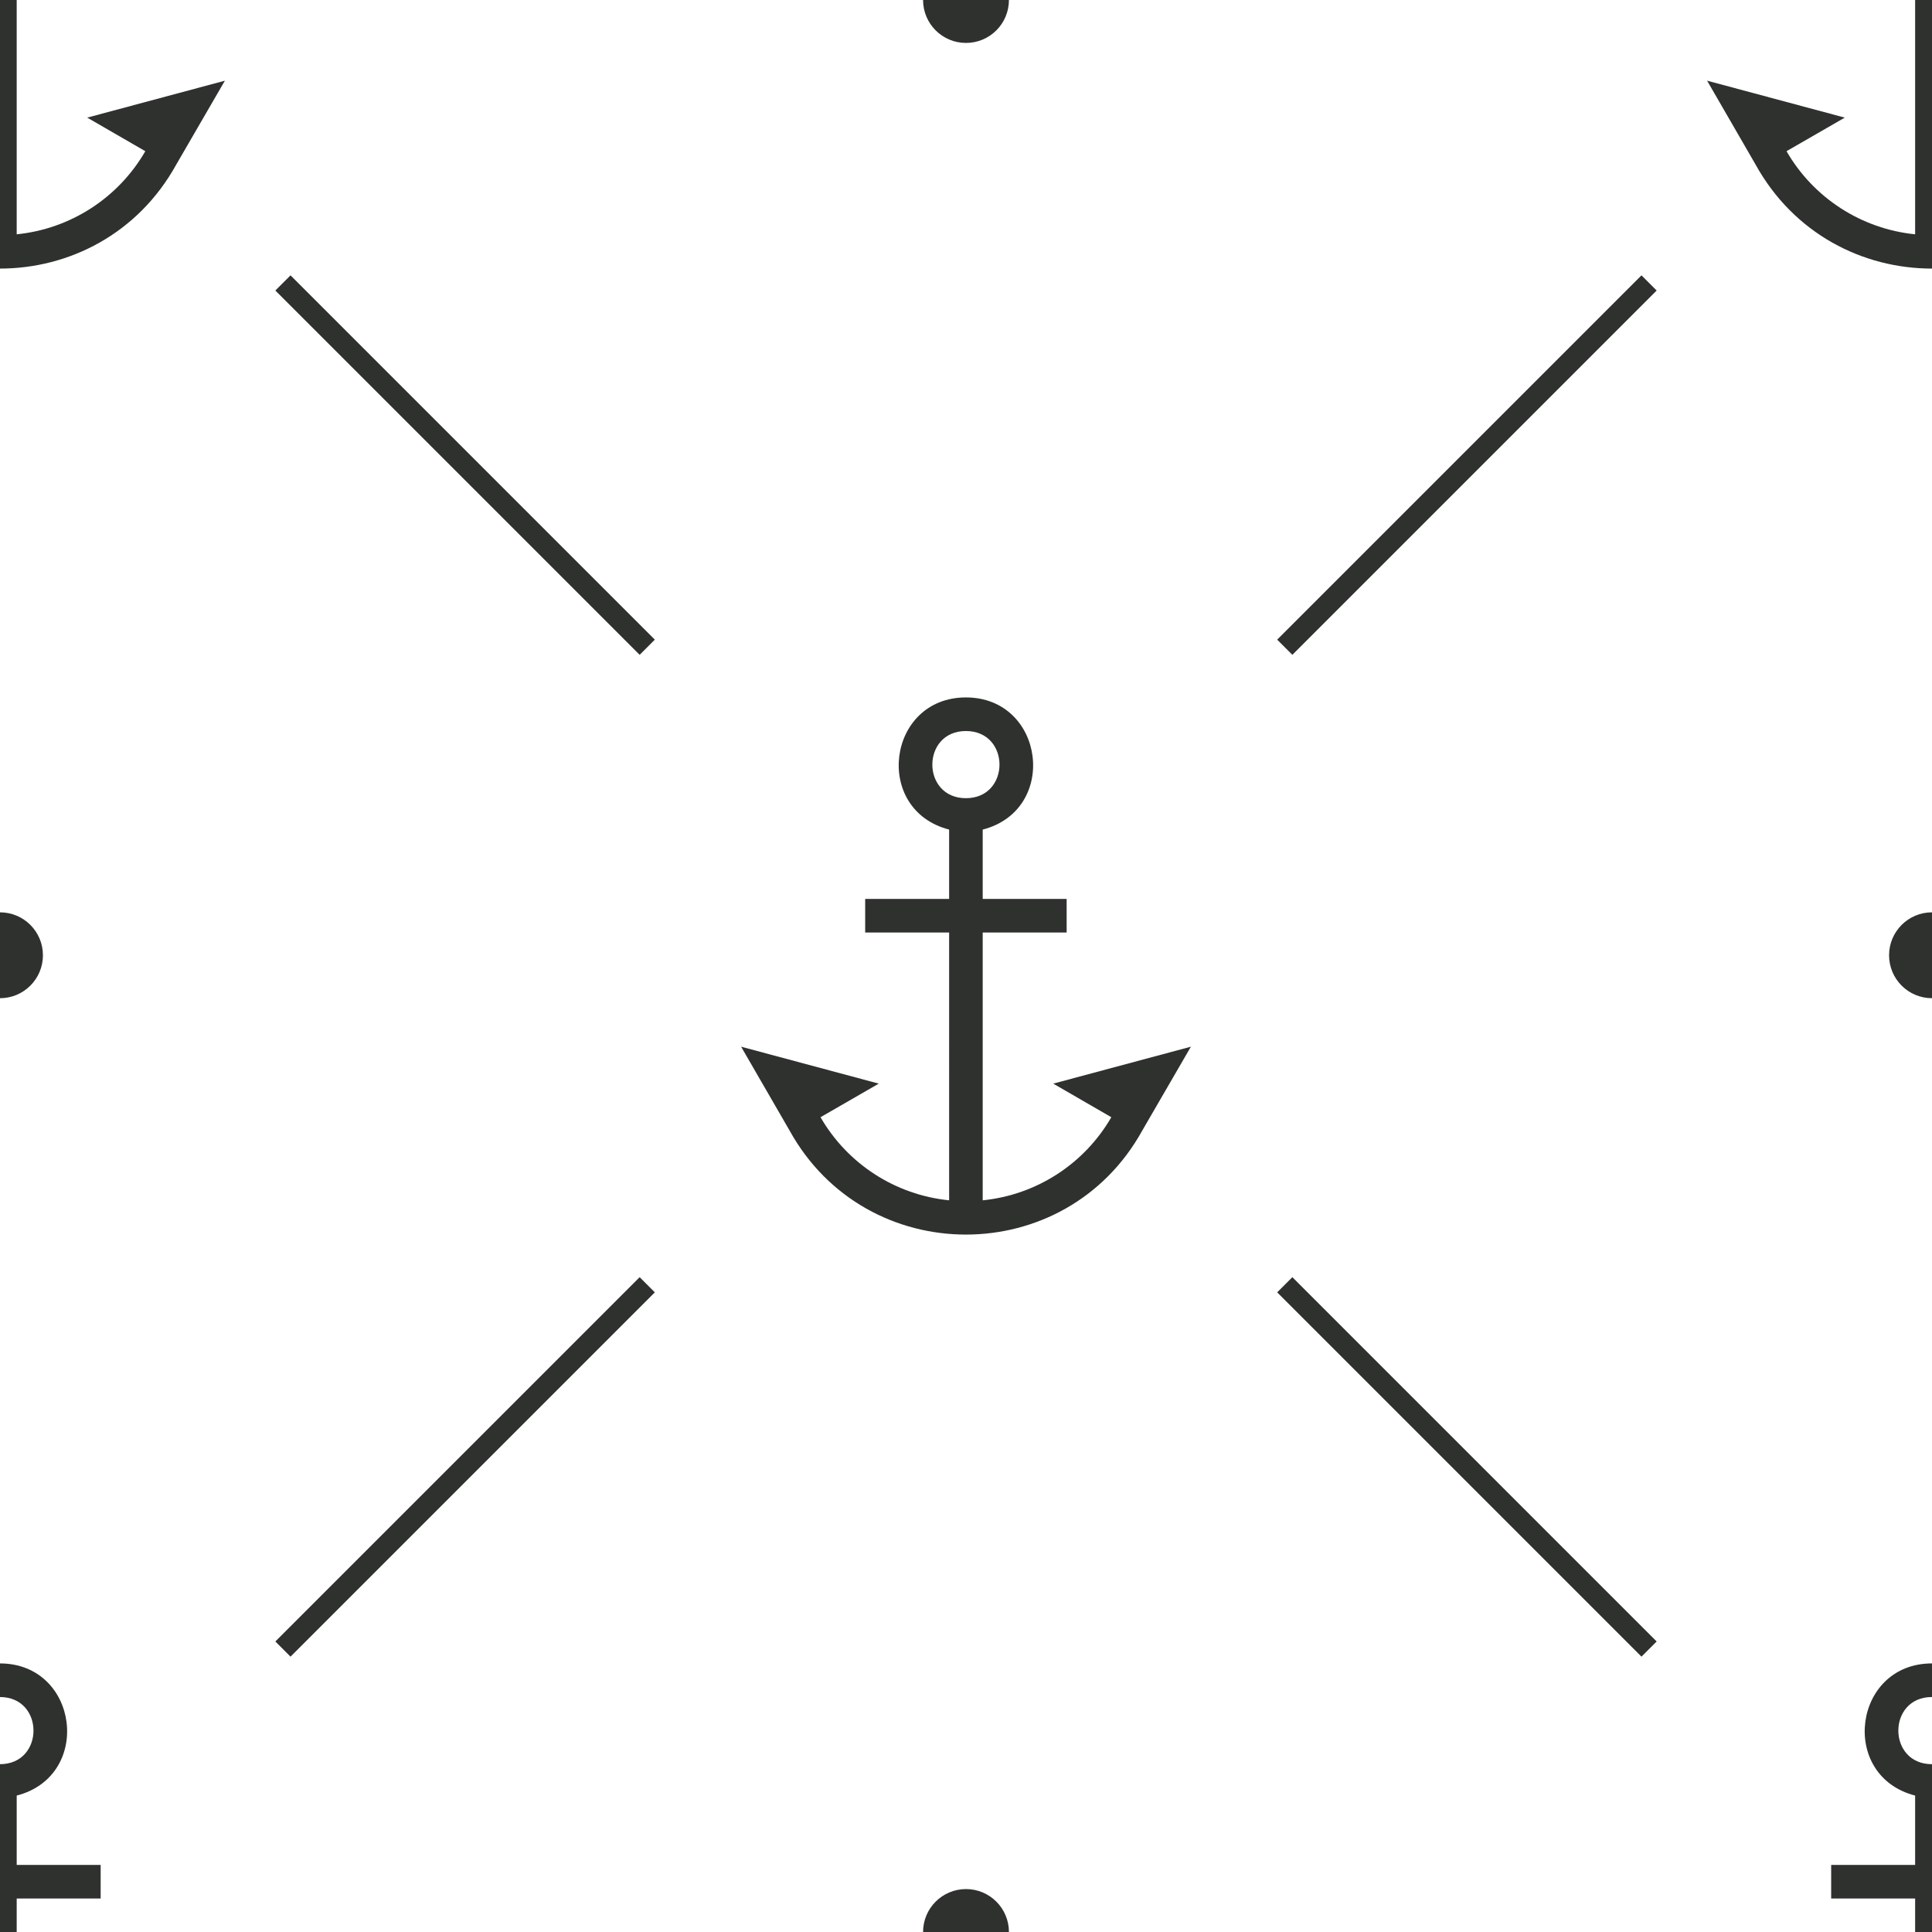 <?xml version="1.0" encoding="UTF-8" standalone="no"?>
<svg
   width="180px"
   height="180px"
   viewBox="0 0 180 180"
   version="1.1"
   id="svg11"
   sodipodi:docname="glanchor.svg"
   inkscape:version="1.1.2 (0a00cf5339, 2022-02-04)"
   xmlns:inkscape="http://www.inkscape.org/namespaces/inkscape"
   xmlns:sodipodi="http://sodipodi.sourceforge.net/DTD/sodipodi-0.dtd"
   xmlns="http://www.w3.org/2000/svg"
   xmlns:svg="http://www.w3.org/2000/svg"
   xmlns:rdf="http://www.w3.org/1999/02/22-rdf-syntax-ns#"
   xmlns:cc="http://creativecommons.org/ns#"
   xmlns:dc="http://purl.org/dc/elements/1.1/">
  <sodipodi:namedview
     id="namedview13"
     pagecolor="#ffffff"
     bordercolor="#666666"
     borderopacity="1.0"
     inkscape:pageshadow="2"
     inkscape:pageopacity="0.0"
     inkscape:pagecheckerboard="0"
     showgrid="false"
     inkscape:snap-bbox="true"
     inkscape:bbox-paths="false"
     inkscape:snap-bbox-midpoints="true"
     inkscape:snap-nodes="false"
     inkscape:zoom="3.2959033"
     inkscape:cx="37.47076"
     inkscape:cy="105.73733"
     inkscape:window-width="1920"
     inkscape:window-height="1049"
     inkscape:window-x="0"
     inkscape:window-y="31"
     inkscape:window-maximized="0"
     inkscape:current-layer="glamorous">
    <sodipodi:guide
       position="0,180"
       orientation="0,180"
       id="guide651" />
    <sodipodi:guide
       position="180,180"
       orientation="180,0"
       id="guide653" />
    <sodipodi:guide
       position="180,0"
       orientation="0,-180"
       id="guide655" />
    <sodipodi:guide
       position="0,0"
       orientation="-180,0"
       id="guide657" />
  </sodipodi:namedview>
  <!-- Generator: Sketch 40.1 (33804) - http://www.bohemiancoding.com/sketch -->
  <title
     id="title2">glamorous</title>
  <desc
     id="desc4">Created with Sketch.</desc>
  <defs
     id="defs6" />
  <g
     id="Page-1"
     stroke="none"
     stroke-width="1"
     fill="none"
     fill-rule="evenodd">
    <g
       id="glamorous"
       fill="#2e312e">
      <path
         d="m 152.933,25.653 1.414,1.414 -33.941,33.941 -1.414,-1.414 z m 1.414,127.279 -1.414,1.414 -33.941,-33.941 1.414,-1.414 z m -127.279,1.414 -1.414,-1.414 33.941,-33.941 1.414,1.414 z M 25.653,27.067 27.067,25.653 61.009,59.594 59.594,61.009 Z M 0,85 c 2.209,0 4,1.791 4,4 0,2.209 -1.791,4 -4,4 z m 180,0 c -2.209,0 -4,1.791 -4,4 0,2.209 1.791,4 4,4 z M 94,0 C 94,2.209 92.209,4 90,4 87.791,4 86,2.209 86,0 Z m 0,180 c 0,-2.209 -1.791,-4 -4,-4 -2.209,0 -4,1.791 -4,4 z"
         id="Combined-Shape"
         sodipodi:nodetypes="cccccccccccccccccccccscccscccscccscc" />
      <path
         d="m 88.428,86.879 h -7.821 v -3.129 h 7.821 V 77.29 c -7.128,-1.84 -5.775,-12.312 1.564,-12.312 7.339,0 8.692,10.472 1.564,12.312 v 6.461 h 7.821 v 3.129 h -7.821 v 24.951 c 5.007,-0.503 9.466,-3.385 11.983,-7.743 l -5.412,-3.129 12.827,-3.441 -4.536,7.821 c -7.144,12.912 -25.706,12.912 -32.85,0 l -4.521,-7.821 12.827,3.441 -5.428,3.129 c 2.516,4.358 6.975,7.24 11.983,7.743 z m 1.564,-12.514 c 4.171,0 4.171,-6.257 0,-6.257 -4.171,0 -4.171,6.257 0,6.257 z"
         style="fill:#2e312e;stroke-width:1.564"
         id="path107" />
      <path
         d="M -1.572,-3.121 H -9.394 v -3.129 h 7.822 v -6.461 c -7.128,-1.84 -5.775,-12.312 1.564,-12.312 7.339,0 8.692,10.472 1.564,12.312 v 6.461 h 7.821 v 3.129 H 1.556 V 21.83 c 5.007,-0.503 9.466,-3.385 11.983,-7.743 l -5.412,-3.129 12.827,-3.441 -4.536,7.822 c -7.144,12.912 -25.706,12.912 -32.85,0 l -4.521,-7.822 12.827,3.441 -5.428,3.129 c 2.516,4.358 6.975,7.24 11.983,7.743 z m 1.564,-12.514 c 4.171,0 4.171,-6.257 0,-6.257 -4.171,0 -4.171,6.257 0,6.257 z"
         style="fill:#2e312e;stroke-width:1.564"
         id="path107-3" />
      <path
         d="m -1.572,176.879 h -7.822 v -3.129 h 7.822 v -6.461 c -7.128,-1.84 -5.775,-12.312 1.564,-12.312 7.339,0 8.692,10.472 1.564,12.312 v 6.461 H 9.378 v 3.129 H 1.556 v 24.951 c 5.007,-0.503 9.466,-3.385 11.983,-7.743 l -5.412,-3.129 12.827,-3.441 -4.536,7.822 c -7.144,12.912 -25.706,12.912 -32.85,0 l -4.521,-7.822 12.827,3.441 -5.428,3.129 c 2.516,4.358 6.975,7.24 11.983,7.743 z m 1.564,-12.514 c 4.171,0 4.171,-6.257 0,-6.257 -4.171,0 -4.171,6.257 0,6.257 z"
         style="fill:#2e312e;stroke-width:1.564"
         id="path107-3-6" />
      <path
         d="m 178.428,176.879 h -7.822 v -3.129 h 7.822 v -6.461 c -7.128,-1.84 -5.775,-12.312 1.564,-12.312 7.339,0 8.692,10.472 1.564,12.312 v 6.461 h 7.821 v 3.129 h -7.821 v 24.951 c 5.007,-0.503 9.466,-3.385 11.983,-7.743 l -5.412,-3.129 12.827,-3.441 -4.536,7.822 c -7.144,12.912 -25.706,12.912 -32.85,0 l -4.521,-7.822 12.827,3.441 -5.428,3.129 c 2.516,4.358 6.975,7.24 11.983,7.743 z m 1.564,-12.514 c 4.171,0 4.171,-6.257 0,-6.257 -4.171,0 -4.171,6.257 0,6.257 z"
         style="fill:#2e312e;stroke-width:1.564"
         id="path107-3-7" />
      <path
         d="m 178.428,-3.121 h -7.822 v -3.129 h 7.822 v -6.461 c -7.128,-1.84 -5.775,-12.312 1.564,-12.312 7.339,0 8.692,10.472 1.564,12.312 v 6.461 h 7.821 v 3.129 h -7.821 V 21.83 c 5.007,-0.503 9.466,-3.385 11.983,-7.743 l -5.412,-3.129 12.827,-3.441 -4.536,7.822 c -7.144,12.912 -25.706,12.912 -32.85,0 l -4.521,-7.822 12.827,3.441 -5.428,3.129 c 2.516,4.358 6.975,7.24 11.983,7.743 z m 1.564,-12.514 c 4.171,0 4.171,-6.257 0,-6.257 -4.171,0 -4.171,6.257 0,6.257 z"
         style="fill:#2e312e;stroke-width:1.564"
         id="path107-3-5" />
    </g>
  </g>
</svg>
